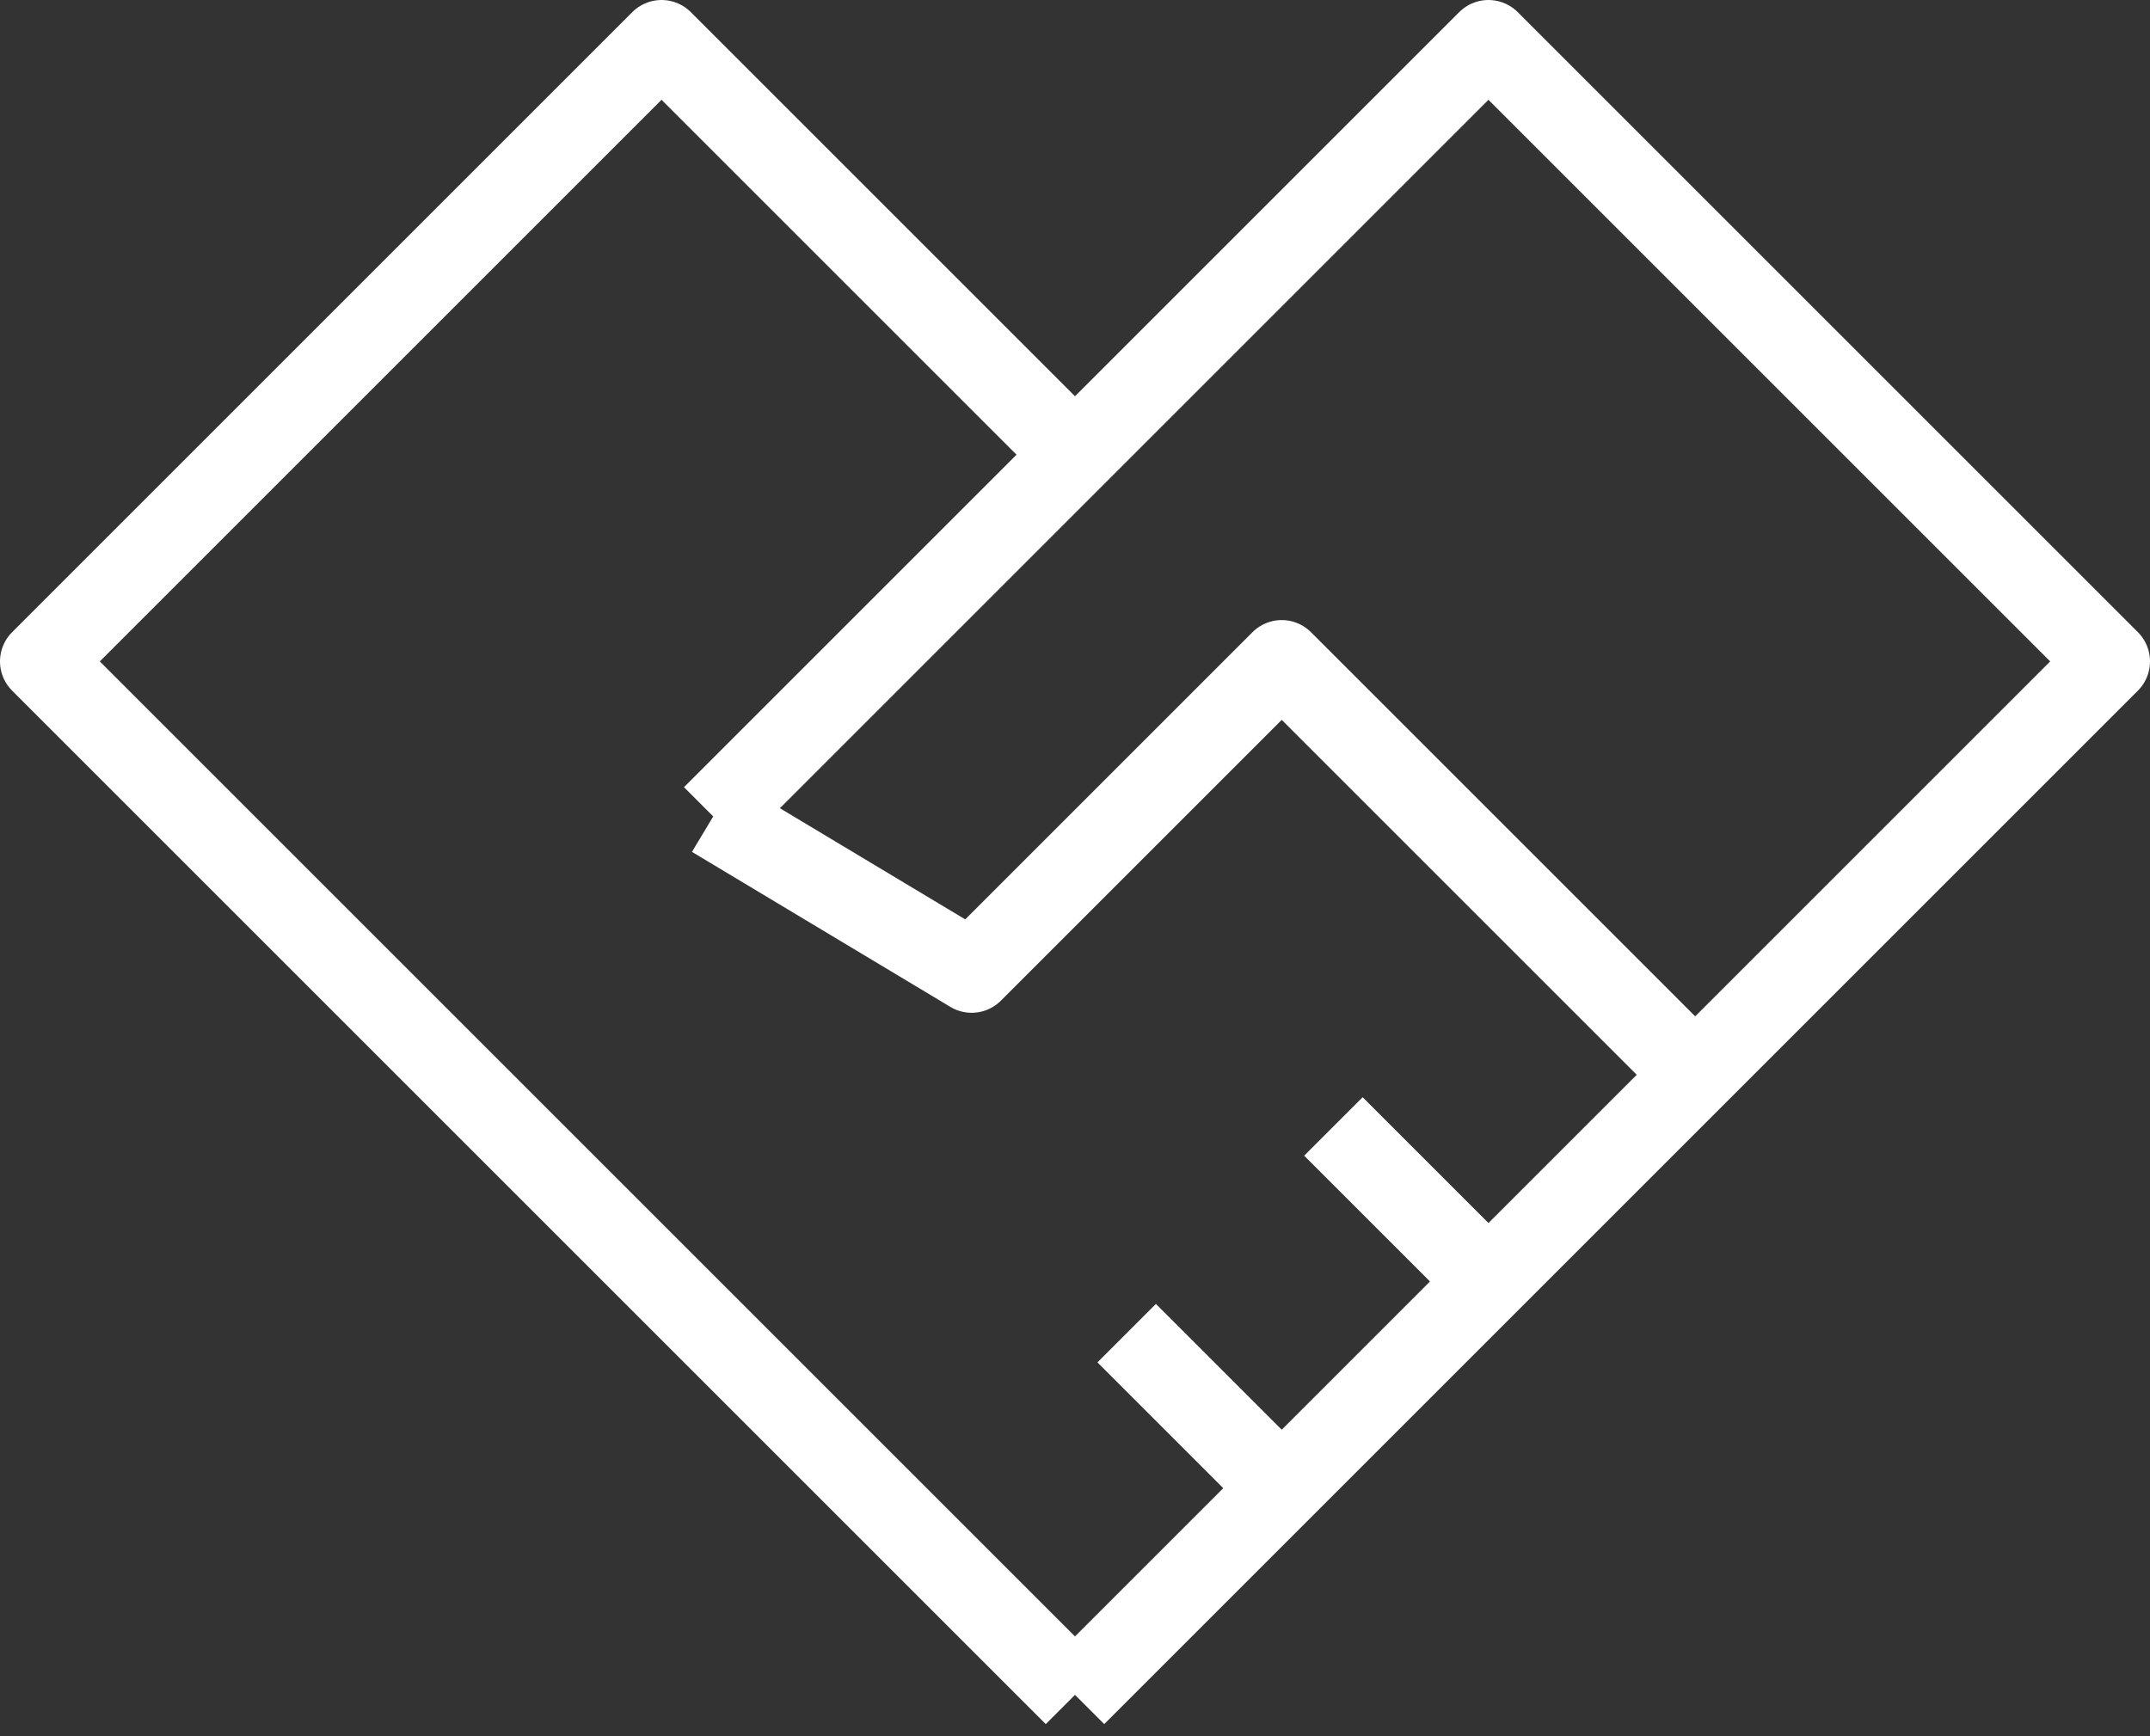 <svg width="52" height="42" viewBox="0 0 52 42" fill="none" xmlns="http://www.w3.org/2000/svg">
<rect x="0" y="0" width="52" height="42" fill="#333333" stroke="none"/>
<path d="M26 41L41 26M26 41L31 36M26 41L1 16L16 1L26 11L17.25 19.75M41 26L36 31M41 26L51 16L36 1L17.25 19.75M41 26L31 16L23.5 23.5L17.25 19.75M36 31L31 36M36 31L32.25 27.25M31 36L27.25 32.25" stroke="white" stroke-width="2" stroke-linejoin="round"/>
</svg>

